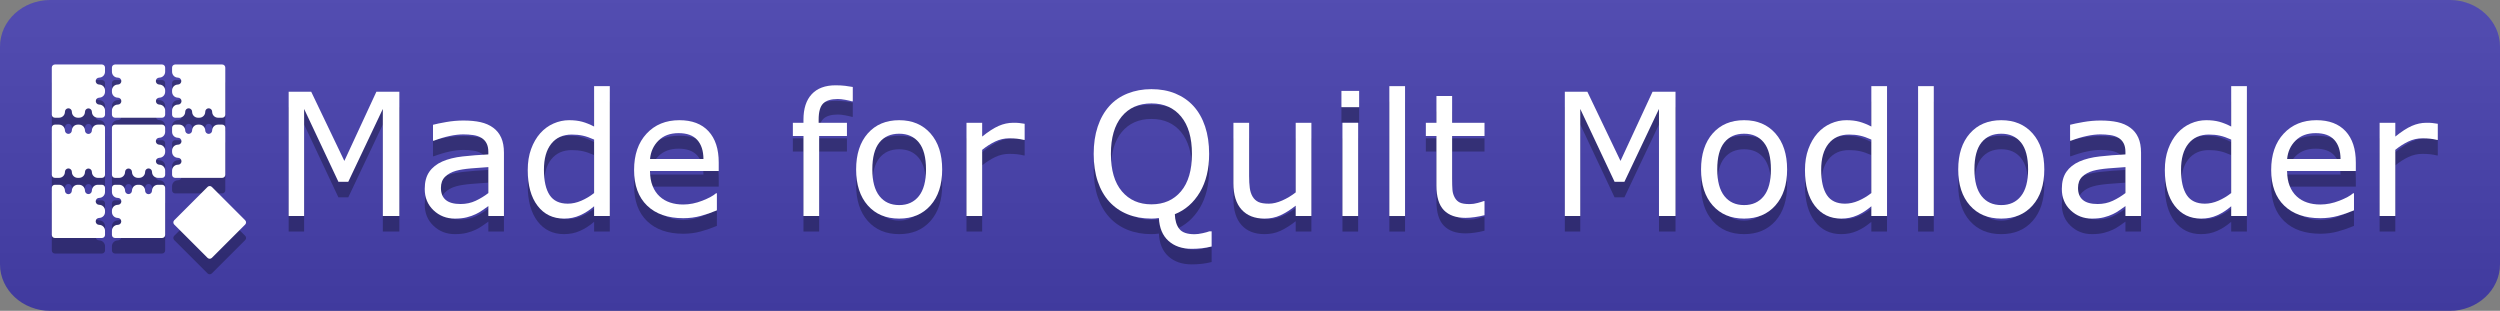 <?xml version="1.0" encoding="UTF-8" standalone="no"?>
<!DOCTYPE svg PUBLIC "-//W3C//DTD SVG 1.1//EN" "http://www.w3.org/Graphics/SVG/1.1/DTD/svg11.dtd">
<!-- Created with Vectornator (http://vectornator.io/) -->
<svg height="100%" stroke-miterlimit="10" style="fill-rule:nonzero;clip-rule:evenodd;stroke-linecap:round;stroke-linejoin:round;" version="1.1" viewBox="0 0 160.861 20" width="100%" xml:space="preserve" xmlns="http://www.w3.org/2000/svg" xmlns:xlink="http://www.w3.org/1999/xlink">
<rect x="0" y="0" width="160.861" height="20" fill="#808080" stroke="none"/>
<defs>
<linearGradient gradientTransform="matrix(1.08 0 0 1 0 0)" gradientUnits="userSpaceOnUse" id="LinearGradient" x1="0" x2="0" y1="0" y2="20">
<stop offset="0" stop-color="#bbbbbb" stop-opacity="0.1"/>
<stop offset="1" stop-color="#000000" stop-opacity="0.1"/>
</linearGradient>
</defs>
<g id="Untitled">
<g opacity="1">
<clipPath clip-rule="nonzero" id="ClipPath">
<path d="M3.239 0L157.622 0C159.41 0 160.861 1.343 160.861 3L160.861 17C160.861 18.657 159.41 20 157.622 20L3.239 20C1.45 20 0 18.657 0 17L0 3C0 1.343 1.45 4.44089e-16 3.239 0Z"/>
</clipPath>
<g clip-path="url(#ClipPath)">
<path d="M0 0L0 0L0 0L0 20L0 20L0 20L0 20L0 0L0 0Z" fill="#4741b0" fill-rule="nonzero" opacity="1" stroke="none"/>
<path d="M0 0L160.861 0L160.861 0L160.861 20L160.861 20L0 20L0 20L0 0L0 0Z" fill="#4741b0" fill-rule="nonzero" opacity="1" stroke="none"/>
<path d="M0 0L160.861 0L160.861 0L160.861 20L160.861 20L0 20L0 20L0 0L0 0Z" fill="url(#LinearGradient)" fill-rule="nonzero" opacity="1" stroke="none"/>
</g>
</g>
<g opacity="1">
<g fill="#010101" fill-opacity="0.3" opacity="1" stroke="none">
<path d="M25.696 14.9L24.633 14.9L24.633 8.009L22.409 12.698L21.775 12.698L19.568 8.009L19.568 14.9L18.574 14.9L18.574 6.902L20.024 6.902L22.157 11.355L24.219 6.902L25.696 6.902L25.696 14.9Z"/>
<path d="M32.426 14.9L31.422 14.9L31.422 14.261C31.332 14.322 31.212 14.407 31.059 14.516C30.907 14.625 30.759 14.712 30.616 14.777C30.448 14.859 30.255 14.928 30.036 14.983C29.818 15.039 29.562 15.066 29.268 15.066C28.727 15.066 28.269 14.887 27.893 14.529C27.517 14.171 27.329 13.715 27.329 13.16C27.329 12.705 27.427 12.337 27.622 12.056C27.817 11.775 28.095 11.554 28.457 11.393C28.822 11.232 29.261 11.122 29.773 11.065C30.285 11.008 30.835 10.965 31.422 10.936L31.422 10.78C31.422 10.551 31.382 10.361 31.301 10.211C31.221 10.061 31.105 9.942 30.955 9.857C30.811 9.774 30.64 9.719 30.439 9.69C30.238 9.661 30.029 9.647 29.811 9.647C29.546 9.647 29.25 9.682 28.924 9.752C28.599 9.822 28.262 9.923 27.915 10.055L27.861 10.055L27.861 9.029C28.058 8.976 28.342 8.917 28.715 8.852C29.087 8.788 29.454 8.755 29.816 8.755C30.238 8.755 30.606 8.79 30.92 8.86C31.233 8.93 31.504 9.049 31.733 9.217C31.959 9.382 32.131 9.595 32.249 9.857C32.367 10.118 32.426 10.442 32.426 10.829L32.426 14.9ZM31.422 13.423L31.422 11.752C31.114 11.77 30.751 11.797 30.334 11.833C29.917 11.869 29.587 11.921 29.343 11.989C29.053 12.071 28.819 12.199 28.64 12.373C28.461 12.547 28.371 12.786 28.371 13.09C28.371 13.434 28.475 13.692 28.683 13.866C28.89 14.04 29.207 14.127 29.633 14.127C29.988 14.127 30.312 14.058 30.605 13.92C30.899 13.782 31.171 13.616 31.422 13.423Z"/>
<path d="M39.237 14.9L38.227 14.9L38.227 14.272C37.937 14.522 37.634 14.717 37.319 14.857C37.004 14.997 36.662 15.066 36.294 15.066C35.577 15.066 35.009 14.791 34.588 14.239C34.167 13.688 33.957 12.923 33.957 11.946C33.957 11.437 34.029 10.985 34.175 10.587C34.32 10.19 34.516 9.851 34.763 9.572C35.006 9.3 35.29 9.092 35.614 8.949C35.938 8.806 36.274 8.734 36.621 8.734C36.936 8.734 37.215 8.767 37.459 8.833C37.703 8.9 37.959 9.003 38.227 9.142L38.227 6.543L39.237 6.543L39.237 14.9ZM38.227 13.423L38.227 9.98C37.955 9.858 37.711 9.774 37.497 9.728C37.282 9.681 37.047 9.658 36.793 9.658C36.227 9.658 35.787 9.855 35.472 10.249C35.157 10.643 34.999 11.201 34.999 11.924C34.999 12.637 35.121 13.179 35.364 13.549C35.608 13.92 35.998 14.105 36.535 14.105C36.822 14.105 37.112 14.041 37.405 13.914C37.699 13.787 37.973 13.623 38.227 13.423Z"/>
<path d="M46.246 12.005L41.826 12.005C41.826 12.374 41.881 12.695 41.992 12.969C42.103 13.243 42.255 13.468 42.449 13.643C42.635 13.815 42.856 13.944 43.112 14.03C43.368 14.116 43.65 14.159 43.958 14.159C44.366 14.159 44.777 14.077 45.191 13.914C45.604 13.752 45.899 13.591 46.074 13.434L46.128 13.434L46.128 14.535C45.788 14.678 45.44 14.798 45.086 14.895C44.731 14.991 44.359 15.04 43.969 15.04C42.973 15.04 42.196 14.77 41.638 14.231C41.079 13.692 40.8 12.927 40.8 11.935C40.8 10.954 41.068 10.175 41.603 9.599C42.138 9.022 42.843 8.734 43.716 8.734C44.526 8.734 45.15 8.97 45.588 9.443C46.027 9.916 46.246 10.587 46.246 11.457L46.246 12.005ZM45.263 11.232C45.26 10.702 45.126 10.292 44.863 10.002C44.6 9.712 44.2 9.566 43.663 9.566C43.122 9.566 42.691 9.726 42.371 10.044C42.05 10.363 41.869 10.759 41.826 11.232L45.263 11.232Z"/>
<path d="M54.872 7.52L54.818 7.52C54.707 7.488 54.562 7.455 54.383 7.421C54.204 7.387 54.047 7.37 53.911 7.37C53.477 7.37 53.163 7.466 52.968 7.657C52.773 7.849 52.675 8.195 52.675 8.696L52.675 8.9L54.496 8.9L54.496 9.749L52.708 9.749L52.708 14.9L51.698 14.9L51.698 9.749L51.016 9.749L51.016 8.9L51.698 8.9L51.698 8.702C51.698 7.989 51.875 7.442 52.23 7.061C52.584 6.68 53.096 6.489 53.766 6.489C53.991 6.489 54.194 6.5 54.375 6.521C54.556 6.543 54.722 6.568 54.872 6.596L54.872 7.52Z"/>
<path d="M60.624 11.903C60.624 12.88 60.374 13.652 59.873 14.218C59.371 14.784 58.7 15.066 57.858 15.066C57.01 15.066 56.336 14.784 55.836 14.218C55.337 13.652 55.087 12.88 55.087 11.903C55.087 10.925 55.337 10.153 55.836 9.585C56.336 9.018 57.01 8.734 57.858 8.734C58.7 8.734 59.371 9.018 59.873 9.585C60.374 10.153 60.624 10.925 60.624 11.903ZM59.583 11.903C59.583 11.126 59.43 10.549 59.126 10.171C58.822 9.793 58.399 9.604 57.858 9.604C57.31 9.604 56.885 9.793 56.583 10.171C56.28 10.549 56.129 11.126 56.129 11.903C56.129 12.655 56.281 13.225 56.585 13.614C56.89 14.002 57.314 14.196 57.858 14.196C58.395 14.196 58.817 14.004 59.123 13.619C59.429 13.234 59.583 12.662 59.583 11.903Z"/>
<path d="M65.931 10.002L65.877 10.002C65.727 9.966 65.581 9.94 65.44 9.924C65.298 9.908 65.131 9.9 64.938 9.9C64.626 9.9 64.325 9.968 64.035 10.106C63.745 10.244 63.466 10.422 63.197 10.641L63.197 14.9L62.188 14.9L62.188 8.9L63.197 8.9L63.197 9.787C63.598 9.464 63.952 9.236 64.258 9.102C64.564 8.968 64.877 8.9 65.195 8.9C65.371 8.9 65.498 8.905 65.577 8.914C65.655 8.923 65.774 8.94 65.931 8.965L65.931 10.002Z"/>
<path d="M77.962 16.86C77.748 16.914 77.535 16.953 77.326 16.976C77.117 16.999 76.903 17.011 76.684 17.011C76.061 17.011 75.561 16.84 75.183 16.498C74.805 16.156 74.6 15.666 74.568 15.029C74.482 15.043 74.399 15.053 74.318 15.058C74.237 15.064 74.16 15.066 74.085 15.066C73.522 15.066 73.011 14.973 72.551 14.787C72.091 14.601 71.7 14.331 71.377 13.976C71.055 13.622 70.807 13.187 70.633 12.671C70.46 12.155 70.373 11.566 70.373 10.904C70.373 10.252 70.459 9.668 70.631 9.15C70.803 8.633 71.053 8.19 71.383 7.821C71.698 7.47 72.089 7.201 72.556 7.015C73.024 6.829 73.533 6.736 74.085 6.736C74.657 6.736 75.172 6.83 75.629 7.018C76.085 7.206 76.473 7.474 76.791 7.821C77.117 8.179 77.367 8.618 77.541 9.137C77.714 9.656 77.801 10.245 77.801 10.904C77.801 11.881 77.602 12.705 77.202 13.375C76.803 14.044 76.267 14.513 75.594 14.782C75.608 15.19 75.705 15.507 75.884 15.732C76.063 15.958 76.389 16.071 76.861 16.071C77.008 16.071 77.183 16.049 77.385 16.004C77.587 15.959 77.731 15.919 77.817 15.883L77.962 15.883L77.962 16.86ZM76.695 10.904C76.695 9.865 76.462 9.064 75.997 8.5C75.531 7.936 74.895 7.654 74.09 7.654C73.277 7.654 72.639 7.936 72.175 8.5C71.711 9.064 71.48 9.865 71.48 10.904C71.48 11.953 71.716 12.756 72.189 13.313C72.661 13.87 73.295 14.148 74.09 14.148C74.885 14.148 75.518 13.87 75.989 13.313C76.459 12.756 76.695 11.953 76.695 10.904Z"/>
<path d="M84.381 14.9L83.371 14.9L83.371 14.234C83.031 14.502 82.705 14.708 82.394 14.852C82.082 14.995 81.738 15.066 81.362 15.066C80.732 15.066 80.242 14.874 79.891 14.489C79.54 14.104 79.364 13.539 79.364 12.794L79.364 8.9L80.374 8.9L80.374 12.316C80.374 12.621 80.388 12.881 80.417 13.098C80.446 13.315 80.507 13.5 80.6 13.654C80.696 13.812 80.822 13.926 80.976 13.998C81.13 14.069 81.353 14.105 81.647 14.105C81.908 14.105 82.194 14.037 82.504 13.901C82.813 13.765 83.103 13.591 83.371 13.38L83.371 8.9L84.381 8.9L84.381 14.9Z"/>
<path d="M87.453 7.896L86.314 7.896L86.314 6.849L87.453 6.849L87.453 7.896ZM87.389 14.9L86.379 14.9L86.379 8.9L87.389 8.9L87.389 14.9Z"/>
<path d="M90.407 14.9L89.397 14.9L89.397 6.543L90.407 6.543L90.407 14.9Z"/>
<path d="M95.52 14.846C95.331 14.896 95.124 14.938 94.9 14.97C94.676 15.002 94.477 15.018 94.301 15.018C93.689 15.018 93.224 14.854 92.905 14.524C92.586 14.195 92.427 13.666 92.427 12.94L92.427 9.749L91.745 9.749L91.745 8.9L92.427 8.9L92.427 7.176L93.436 7.176L93.436 8.9L95.52 8.9L95.52 9.749L93.436 9.749L93.436 12.483C93.436 12.798 93.444 13.044 93.458 13.222C93.472 13.399 93.522 13.564 93.608 13.718C93.687 13.862 93.796 13.966 93.933 14.033C94.071 14.099 94.282 14.132 94.564 14.132C94.729 14.132 94.901 14.108 95.08 14.059C95.259 14.011 95.388 13.971 95.467 13.939L95.52 13.939L95.52 14.846Z"/>
<path d="M107.81 14.9L106.746 14.9L106.746 8.009L104.522 12.698L103.889 12.698L101.681 8.009L101.681 14.9L100.688 14.9L100.688 6.902L102.138 6.902L104.27 11.355L106.333 6.902L107.81 6.902L107.81 14.9Z"/>
<path d="M114.991 11.903C114.991 12.88 114.74 13.652 114.239 14.218C113.737 14.784 113.066 15.066 112.225 15.066C111.376 15.066 110.702 14.784 110.202 14.218C109.703 13.652 109.453 12.88 109.453 11.903C109.453 10.925 109.703 10.153 110.202 9.585C110.702 9.018 111.376 8.734 112.225 8.734C113.066 8.734 113.737 9.018 114.239 9.585C114.74 10.153 114.991 10.925 114.991 11.903ZM113.949 11.903C113.949 11.126 113.797 10.549 113.492 10.171C113.188 9.793 112.765 9.604 112.225 9.604C111.677 9.604 111.252 9.793 110.949 10.171C110.646 10.549 110.495 11.126 110.495 11.903C110.495 12.655 110.647 13.225 110.952 13.614C111.256 14.002 111.68 14.196 112.225 14.196C112.762 14.196 113.183 14.004 113.49 13.619C113.796 13.234 113.949 12.662 113.949 11.903Z"/>
<path d="M121.42 14.9L120.41 14.9L120.41 14.272C120.12 14.522 119.818 14.717 119.502 14.857C119.187 14.997 118.845 15.066 118.477 15.066C117.76 15.066 117.192 14.791 116.771 14.239C116.351 13.688 116.14 12.923 116.14 11.946C116.14 11.437 116.213 10.985 116.358 10.587C116.503 10.19 116.699 9.851 116.946 9.572C117.189 9.3 117.473 9.092 117.797 8.949C118.121 8.806 118.457 8.734 118.804 8.734C119.119 8.734 119.399 8.767 119.642 8.833C119.886 8.9 120.142 9.003 120.41 9.142L120.41 6.543L121.42 6.543L121.42 14.9ZM120.41 13.423L120.41 9.98C120.138 9.858 119.895 9.774 119.68 9.728C119.465 9.681 119.23 9.658 118.976 9.658C118.41 9.658 117.97 9.855 117.655 10.249C117.34 10.643 117.182 11.201 117.182 11.924C117.182 12.637 117.304 13.179 117.547 13.549C117.791 13.92 118.181 14.105 118.718 14.105C119.005 14.105 119.295 14.041 119.588 13.914C119.882 13.787 120.156 13.623 120.41 13.423Z"/>
<path d="M124.428 14.9L123.418 14.9L123.418 6.543L124.428 6.543L124.428 14.9Z"/>
<path d="M131.539 11.903C131.539 12.88 131.288 13.652 130.787 14.218C130.286 14.784 129.614 15.066 128.773 15.066C127.924 15.066 127.25 14.784 126.751 14.218C126.251 13.652 126.001 12.88 126.001 11.903C126.001 10.925 126.251 10.153 126.751 9.585C127.25 9.018 127.924 8.734 128.773 8.734C129.614 8.734 130.286 9.018 130.787 9.585C131.288 10.153 131.539 10.925 131.539 11.903ZM130.497 11.903C130.497 11.126 130.345 10.549 130.041 10.171C129.736 9.793 129.314 9.604 128.773 9.604C128.225 9.604 127.8 9.793 127.497 10.171C127.195 10.549 127.043 11.126 127.043 11.903C127.043 12.655 127.196 13.225 127.5 13.614C127.804 14.002 128.229 14.196 128.773 14.196C129.31 14.196 129.732 14.004 130.038 13.619C130.344 13.234 130.497 12.662 130.497 11.903Z"/>
<path d="M137.764 14.9L136.76 14.9L136.76 14.261C136.67 14.322 136.549 14.407 136.397 14.516C136.245 14.625 136.097 14.712 135.954 14.777C135.786 14.859 135.592 14.928 135.374 14.983C135.156 15.039 134.9 15.066 134.606 15.066C134.065 15.066 133.607 14.887 133.231 14.529C132.855 14.171 132.667 13.715 132.667 13.16C132.667 12.705 132.765 12.337 132.96 12.056C133.155 11.775 133.433 11.554 133.795 11.393C134.16 11.232 134.599 11.122 135.111 11.065C135.623 11.008 136.173 10.965 136.76 10.936L136.76 10.78C136.76 10.551 136.719 10.361 136.639 10.211C136.558 10.061 136.443 9.942 136.292 9.857C136.149 9.774 135.977 9.719 135.777 9.69C135.576 9.661 135.367 9.647 135.148 9.647C134.883 9.647 134.588 9.682 134.262 9.752C133.936 9.822 133.6 9.923 133.252 10.055L133.199 10.055L133.199 9.029C133.396 8.976 133.68 8.917 134.053 8.852C134.425 8.788 134.792 8.755 135.154 8.755C135.576 8.755 135.944 8.79 136.258 8.86C136.571 8.93 136.842 9.049 137.071 9.217C137.297 9.382 137.469 9.595 137.587 9.857C137.705 10.118 137.764 10.442 137.764 10.829L137.764 14.9ZM136.76 13.423L136.76 11.752C136.452 11.77 136.089 11.797 135.672 11.833C135.255 11.869 134.925 11.921 134.681 11.989C134.391 12.071 134.157 12.199 133.978 12.373C133.799 12.547 133.709 12.786 133.709 13.09C133.709 13.434 133.813 13.692 134.021 13.866C134.228 14.04 134.545 14.127 134.971 14.127C135.326 14.127 135.65 14.058 135.943 13.92C136.237 13.782 136.509 13.616 136.76 13.423Z"/>
<path d="M144.575 14.9L143.565 14.9L143.565 14.272C143.275 14.522 142.972 14.717 142.657 14.857C142.342 14.997 142 15.066 141.631 15.066C140.915 15.066 140.347 14.791 139.926 14.239C139.505 13.688 139.295 12.923 139.295 11.946C139.295 11.437 139.367 10.985 139.512 10.587C139.657 10.19 139.854 9.851 140.101 9.572C140.344 9.3 140.628 9.092 140.952 8.949C141.276 8.806 141.612 8.734 141.959 8.734C142.274 8.734 142.553 8.767 142.797 8.833C143.04 8.9 143.296 9.003 143.565 9.142L143.565 6.543L144.575 6.543L144.575 14.9ZM143.565 13.423L143.565 9.98C143.293 9.858 143.049 9.774 142.834 9.728C142.62 9.681 142.385 9.658 142.131 9.658C141.565 9.658 141.125 9.855 140.81 10.249C140.494 10.643 140.337 11.201 140.337 11.924C140.337 12.637 140.459 13.179 140.702 13.549C140.946 13.92 141.336 14.105 141.873 14.105C142.16 14.105 142.45 14.041 142.743 13.914C143.037 13.787 143.311 13.623 143.565 13.423Z"/>
<path d="M151.584 12.005L147.164 12.005C147.164 12.374 147.219 12.695 147.33 12.969C147.441 13.243 147.593 13.468 147.787 13.643C147.973 13.815 148.194 13.944 148.45 14.03C148.706 14.116 148.988 14.159 149.296 14.159C149.704 14.159 150.115 14.077 150.529 13.914C150.942 13.752 151.237 13.591 151.412 13.434L151.466 13.434L151.466 14.535C151.126 14.678 150.778 14.798 150.424 14.895C150.069 14.991 149.697 15.04 149.307 15.04C148.311 15.04 147.534 14.77 146.976 14.231C146.417 13.692 146.138 12.927 146.138 11.935C146.138 10.954 146.405 10.175 146.941 9.599C147.476 9.022 148.181 8.734 149.054 8.734C149.863 8.734 150.487 8.97 150.926 9.443C151.365 9.916 151.584 10.587 151.584 11.457L151.584 12.005ZM150.601 11.232C150.597 10.702 150.464 10.292 150.201 10.002C149.938 9.712 149.538 9.566 149 9.566C148.46 9.566 148.029 9.726 147.709 10.044C147.388 10.363 147.207 10.759 147.164 11.232L150.601 11.232Z"/>
<path d="M156.858 10.002L156.805 10.002C156.654 9.966 156.508 9.94 156.367 9.924C156.226 9.908 156.058 9.9 155.865 9.9C155.553 9.9 155.252 9.968 154.962 10.106C154.672 10.244 154.393 10.422 154.125 10.641L154.125 14.9L153.115 14.9L153.115 8.9L154.125 8.9L154.125 9.787C154.526 9.464 154.879 9.236 155.185 9.102C155.491 8.968 155.804 8.9 156.123 8.9C156.298 8.9 156.425 8.905 156.504 8.914C156.583 8.923 156.701 8.94 156.858 8.965L156.858 10.002Z"/>
</g>
<g fill="#ffffff" opacity="1" stroke="none">
<path d="M25.696 13.9L24.633 13.9L24.633 7.009L22.409 11.698L21.775 11.698L19.568 7.009L19.568 13.9L18.574 13.9L18.574 5.902L20.024 5.902L22.157 10.355L24.219 5.902L25.696 5.902L25.696 13.9Z"/>
<path d="M32.426 13.9L31.422 13.9L31.422 13.261C31.332 13.322 31.212 13.407 31.059 13.516C30.907 13.625 30.759 13.712 30.616 13.777C30.448 13.859 30.255 13.928 30.036 13.983C29.818 14.039 29.562 14.066 29.268 14.066C28.727 14.066 28.269 13.887 27.893 13.529C27.517 13.171 27.329 12.715 27.329 12.16C27.329 11.705 27.427 11.337 27.622 11.056C27.817 10.775 28.095 10.554 28.457 10.393C28.822 10.232 29.261 10.122 29.773 10.065C30.285 10.008 30.835 9.965 31.422 9.936L31.422 9.78C31.422 9.551 31.382 9.361 31.301 9.211C31.221 9.061 31.105 8.942 30.955 8.857C30.811 8.774 30.64 8.719 30.439 8.69C30.238 8.661 30.029 8.647 29.811 8.647C29.546 8.647 29.25 8.682 28.924 8.752C28.599 8.822 28.262 8.923 27.915 9.055L27.861 9.055L27.861 8.029C28.058 7.976 28.342 7.917 28.715 7.852C29.087 7.788 29.454 7.755 29.816 7.755C30.238 7.755 30.606 7.79 30.92 7.86C31.233 7.93 31.504 8.049 31.733 8.217C31.959 8.382 32.131 8.595 32.249 8.857C32.367 9.118 32.426 9.442 32.426 9.829L32.426 13.9ZM31.422 12.423L31.422 10.752C31.114 10.77 30.751 10.797 30.334 10.833C29.917 10.869 29.587 10.921 29.343 10.989C29.053 11.071 28.819 11.199 28.64 11.373C28.461 11.547 28.371 11.786 28.371 12.09C28.371 12.434 28.475 12.692 28.683 12.866C28.89 13.04 29.207 13.127 29.633 13.127C29.988 13.127 30.312 13.058 30.605 12.92C30.899 12.782 31.171 12.616 31.422 12.423Z"/>
<path d="M39.237 13.9L38.227 13.9L38.227 13.272C37.937 13.522 37.634 13.717 37.319 13.857C37.004 13.997 36.662 14.066 36.294 14.066C35.577 14.066 35.009 13.791 34.588 13.239C34.167 12.688 33.957 11.923 33.957 10.946C33.957 10.437 34.029 9.984 34.175 9.587C34.32 9.19 34.516 8.851 34.763 8.572C35.006 8.3 35.29 8.092 35.614 7.949C35.938 7.806 36.274 7.734 36.621 7.734C36.936 7.734 37.215 7.767 37.459 7.833C37.703 7.9 37.959 8.003 38.227 8.142L38.227 5.543L39.237 5.543L39.237 13.9ZM38.227 12.423L38.227 8.98C37.955 8.858 37.711 8.774 37.497 8.728C37.282 8.681 37.047 8.658 36.793 8.658C36.227 8.658 35.787 8.855 35.472 9.249C35.157 9.643 34.999 10.201 34.999 10.924C34.999 11.637 35.121 12.179 35.364 12.549C35.608 12.92 35.998 13.105 36.535 13.105C36.822 13.105 37.112 13.041 37.405 12.914C37.699 12.787 37.973 12.623 38.227 12.423Z"/>
<path d="M46.246 11.005L41.826 11.005C41.826 11.374 41.881 11.695 41.992 11.969C42.103 12.243 42.255 12.468 42.449 12.643C42.635 12.815 42.856 12.944 43.112 13.03C43.368 13.116 43.65 13.159 43.958 13.159C44.366 13.159 44.777 13.077 45.191 12.914C45.604 12.752 45.899 12.591 46.074 12.434L46.128 12.434L46.128 13.535C45.788 13.678 45.44 13.798 45.086 13.895C44.731 13.991 44.359 14.04 43.969 14.04C42.973 14.04 42.196 13.77 41.638 13.231C41.079 12.692 40.8 11.927 40.8 10.935C40.8 9.954 41.068 9.175 41.603 8.599C42.138 8.022 42.843 7.734 43.716 7.734C44.526 7.734 45.15 7.97 45.588 8.443C46.027 8.916 46.246 9.587 46.246 10.457L46.246 11.005ZM45.263 10.232C45.26 9.702 45.126 9.292 44.863 9.002C44.6 8.712 44.2 8.566 43.663 8.566C43.122 8.566 42.691 8.726 42.371 9.045C42.05 9.363 41.869 9.759 41.826 10.232L45.263 10.232Z"/>
<path d="M54.872 6.52L54.818 6.52C54.707 6.488 54.562 6.455 54.383 6.421C54.204 6.387 54.047 6.37 53.911 6.37C53.477 6.37 53.163 6.466 52.968 6.657C52.773 6.849 52.675 7.195 52.675 7.696L52.675 7.9L54.496 7.9L54.496 8.749L52.708 8.749L52.708 13.9L51.698 13.9L51.698 8.749L51.016 8.749L51.016 7.9L51.698 7.9L51.698 7.702C51.698 6.989 51.875 6.442 52.23 6.061C52.584 5.68 53.096 5.489 53.766 5.489C53.991 5.489 54.194 5.5 54.375 5.521C54.556 5.543 54.722 5.568 54.872 5.596L54.872 6.52Z"/>
<path d="M60.624 10.903C60.624 11.88 60.374 12.652 59.873 13.218C59.371 13.784 58.7 14.066 57.858 14.066C57.01 14.066 56.336 13.784 55.836 13.218C55.337 12.652 55.087 11.88 55.087 10.903C55.087 9.925 55.337 9.153 55.836 8.585C56.336 8.018 57.01 7.734 57.858 7.734C58.7 7.734 59.371 8.018 59.873 8.585C60.374 9.153 60.624 9.925 60.624 10.903ZM59.583 10.903C59.583 10.126 59.43 9.549 59.126 9.171C58.822 8.793 58.399 8.604 57.858 8.604C57.31 8.604 56.885 8.793 56.583 9.171C56.28 9.549 56.129 10.126 56.129 10.903C56.129 11.655 56.281 12.225 56.585 12.614C56.89 13.002 57.314 13.196 57.858 13.196C58.395 13.196 58.817 13.004 59.123 12.619C59.429 12.234 59.583 11.662 59.583 10.903Z"/>
<path d="M65.931 9.002L65.877 9.002C65.727 8.966 65.581 8.94 65.44 8.924C65.298 8.908 65.131 8.9 64.938 8.9C64.626 8.9 64.325 8.968 64.035 9.106C63.745 9.244 63.466 9.422 63.197 9.641L63.197 13.9L62.188 13.9L62.188 7.9L63.197 7.9L63.197 8.787C63.598 8.464 63.952 8.236 64.258 8.102C64.564 7.968 64.877 7.9 65.195 7.9C65.371 7.9 65.498 7.905 65.577 7.914C65.655 7.923 65.774 7.94 65.931 7.965L65.931 9.002Z"/>
<path d="M77.962 15.86C77.748 15.914 77.535 15.953 77.326 15.976C77.117 15.999 76.903 16.011 76.684 16.011C76.061 16.011 75.561 15.84 75.183 15.498C74.805 15.156 74.6 14.666 74.568 14.029C74.482 14.043 74.399 14.053 74.318 14.058C74.237 14.064 74.16 14.066 74.085 14.066C73.522 14.066 73.011 13.973 72.551 13.787C72.091 13.601 71.7 13.331 71.377 12.976C71.055 12.622 70.807 12.187 70.633 11.671C70.46 11.155 70.373 10.566 70.373 9.904C70.373 9.252 70.459 8.668 70.631 8.15C70.803 7.633 71.053 7.19 71.383 6.821C71.698 6.47 72.089 6.201 72.556 6.015C73.024 5.829 73.533 5.736 74.085 5.736C74.657 5.736 75.172 5.83 75.629 6.018C76.085 6.206 76.473 6.474 76.791 6.821C77.117 7.179 77.367 7.618 77.541 8.137C77.714 8.656 77.801 9.245 77.801 9.904C77.801 10.881 77.602 11.705 77.202 12.375C76.803 13.044 76.267 13.513 75.594 13.782C75.608 14.19 75.705 14.507 75.884 14.732C76.063 14.958 76.389 15.071 76.861 15.071C77.008 15.071 77.183 15.049 77.385 15.004C77.587 14.959 77.731 14.919 77.817 14.883L77.962 14.883L77.962 15.86ZM76.695 9.904C76.695 8.865 76.462 8.064 75.997 7.5C75.531 6.936 74.895 6.654 74.09 6.654C73.277 6.654 72.639 6.936 72.175 7.5C71.711 8.064 71.48 8.865 71.48 9.904C71.48 10.953 71.716 11.756 72.189 12.313C72.661 12.87 73.295 13.148 74.09 13.148C74.885 13.148 75.518 12.87 75.989 12.313C76.459 11.756 76.695 10.953 76.695 9.904Z"/>
<path d="M84.381 13.9L83.371 13.9L83.371 13.234C83.031 13.502 82.705 13.708 82.394 13.852C82.082 13.995 81.738 14.066 81.362 14.066C80.732 14.066 80.242 13.874 79.891 13.489C79.54 13.104 79.364 12.539 79.364 11.794L79.364 7.9L80.374 7.9L80.374 11.316C80.374 11.621 80.388 11.881 80.417 12.098C80.446 12.315 80.507 12.5 80.6 12.654C80.696 12.812 80.822 12.926 80.976 12.998C81.13 13.069 81.353 13.105 81.647 13.105C81.908 13.105 82.194 13.037 82.504 12.901C82.813 12.765 83.103 12.591 83.371 12.38L83.371 7.9L84.381 7.9L84.381 13.9Z"/>
<path d="M87.453 6.896L86.314 6.896L86.314 5.849L87.453 5.849L87.453 6.896ZM87.389 13.9L86.379 13.9L86.379 7.9L87.389 7.9L87.389 13.9Z"/>
<path d="M90.407 13.9L89.397 13.9L89.397 5.543L90.407 5.543L90.407 13.9Z"/>
<path d="M95.52 13.846C95.331 13.896 95.124 13.938 94.9 13.97C94.676 14.002 94.477 14.018 94.301 14.018C93.689 14.018 93.224 13.854 92.905 13.524C92.586 13.195 92.427 12.666 92.427 11.94L92.427 8.749L91.745 8.749L91.745 7.9L92.427 7.9L92.427 6.176L93.436 6.176L93.436 7.9L95.52 7.9L95.52 8.749L93.436 8.749L93.436 11.483C93.436 11.798 93.444 12.044 93.458 12.222C93.472 12.399 93.522 12.564 93.608 12.718C93.687 12.862 93.796 12.966 93.933 13.033C94.071 13.099 94.282 13.132 94.564 13.132C94.729 13.132 94.901 13.108 95.08 13.059C95.259 13.011 95.388 12.971 95.467 12.939L95.52 12.939L95.52 13.846Z"/>
<path d="M107.81 13.9L106.746 13.9L106.746 7.009L104.522 11.698L103.889 11.698L101.681 7.009L101.681 13.9L100.688 13.9L100.688 5.902L102.138 5.902L104.27 10.355L106.333 5.902L107.81 5.902L107.81 13.9Z"/>
<path d="M114.991 10.903C114.991 11.88 114.74 12.652 114.239 13.218C113.737 13.784 113.066 14.066 112.225 14.066C111.376 14.066 110.702 13.784 110.202 13.218C109.703 12.652 109.453 11.88 109.453 10.903C109.453 9.925 109.703 9.153 110.202 8.585C110.702 8.018 111.376 7.734 112.225 7.734C113.066 7.734 113.737 8.018 114.239 8.585C114.74 9.153 114.991 9.925 114.991 10.903ZM113.949 10.903C113.949 10.126 113.797 9.549 113.492 9.171C113.188 8.793 112.765 8.604 112.225 8.604C111.677 8.604 111.252 8.793 110.949 9.171C110.646 9.549 110.495 10.126 110.495 10.903C110.495 11.655 110.647 12.225 110.952 12.614C111.256 13.002 111.68 13.196 112.225 13.196C112.762 13.196 113.183 13.004 113.49 12.619C113.796 12.234 113.949 11.662 113.949 10.903Z"/>
<path d="M121.42 13.9L120.41 13.9L120.41 13.272C120.12 13.522 119.818 13.717 119.502 13.857C119.187 13.997 118.845 14.066 118.477 14.066C117.76 14.066 117.192 13.791 116.771 13.239C116.351 12.688 116.14 11.923 116.14 10.946C116.14 10.437 116.213 9.984 116.358 9.587C116.503 9.19 116.699 8.851 116.946 8.572C117.189 8.3 117.473 8.092 117.797 7.949C118.121 7.806 118.457 7.734 118.804 7.734C119.119 7.734 119.399 7.767 119.642 7.833C119.886 7.9 120.142 8.003 120.41 8.142L120.41 5.543L121.42 5.543L121.42 13.9ZM120.41 12.423L120.41 8.98C120.138 8.858 119.895 8.774 119.68 8.728C119.465 8.681 119.23 8.658 118.976 8.658C118.41 8.658 117.97 8.855 117.655 9.249C117.34 9.643 117.182 10.201 117.182 10.924C117.182 11.637 117.304 12.179 117.547 12.549C117.791 12.92 118.181 13.105 118.718 13.105C119.005 13.105 119.295 13.041 119.588 12.914C119.882 12.787 120.156 12.623 120.41 12.423Z"/>
<path d="M124.428 13.9L123.418 13.9L123.418 5.543L124.428 5.543L124.428 13.9Z"/>
<path d="M131.539 10.903C131.539 11.88 131.288 12.652 130.787 13.218C130.286 13.784 129.614 14.066 128.773 14.066C127.924 14.066 127.25 13.784 126.751 13.218C126.251 12.652 126.001 11.88 126.001 10.903C126.001 9.925 126.251 9.153 126.751 8.585C127.25 8.018 127.924 7.734 128.773 7.734C129.614 7.734 130.286 8.018 130.787 8.585C131.288 9.153 131.539 9.925 131.539 10.903ZM130.497 10.903C130.497 10.126 130.345 9.549 130.041 9.171C129.736 8.793 129.314 8.604 128.773 8.604C128.225 8.604 127.8 8.793 127.497 9.171C127.195 9.549 127.043 10.126 127.043 10.903C127.043 11.655 127.196 12.225 127.5 12.614C127.804 13.002 128.229 13.196 128.773 13.196C129.31 13.196 129.732 13.004 130.038 12.619C130.344 12.234 130.497 11.662 130.497 10.903Z"/>
<path d="M137.764 13.9L136.76 13.9L136.76 13.261C136.67 13.322 136.549 13.407 136.397 13.516C136.245 13.625 136.097 13.712 135.954 13.777C135.786 13.859 135.592 13.928 135.374 13.983C135.156 14.039 134.9 14.066 134.606 14.066C134.065 14.066 133.607 13.887 133.231 13.529C132.855 13.171 132.667 12.715 132.667 12.16C132.667 11.705 132.765 11.337 132.96 11.056C133.155 10.775 133.433 10.554 133.795 10.393C134.16 10.232 134.599 10.122 135.111 10.065C135.623 10.008 136.173 9.965 136.76 9.936L136.76 9.78C136.76 9.551 136.719 9.361 136.639 9.211C136.558 9.061 136.443 8.942 136.292 8.857C136.149 8.774 135.977 8.719 135.777 8.69C135.576 8.661 135.367 8.647 135.148 8.647C134.883 8.647 134.588 8.682 134.262 8.752C133.936 8.822 133.6 8.923 133.252 9.055L133.199 9.055L133.199 8.029C133.396 7.976 133.68 7.917 134.053 7.852C134.425 7.788 134.792 7.755 135.154 7.755C135.576 7.755 135.944 7.79 136.258 7.86C136.571 7.93 136.842 8.049 137.071 8.217C137.297 8.382 137.469 8.595 137.587 8.857C137.705 9.118 137.764 9.442 137.764 9.829L137.764 13.9ZM136.76 12.423L136.76 10.752C136.452 10.77 136.089 10.797 135.672 10.833C135.255 10.869 134.925 10.921 134.681 10.989C134.391 11.071 134.157 11.199 133.978 11.373C133.799 11.547 133.709 11.786 133.709 12.09C133.709 12.434 133.813 12.692 134.021 12.866C134.228 13.04 134.545 13.127 134.971 13.127C135.326 13.127 135.65 13.058 135.943 12.92C136.237 12.782 136.509 12.616 136.76 12.423Z"/>
<path d="M144.575 13.9L143.565 13.9L143.565 13.272C143.275 13.522 142.972 13.717 142.657 13.857C142.342 13.997 142 14.066 141.631 14.066C140.915 14.066 140.347 13.791 139.926 13.239C139.505 12.688 139.295 11.923 139.295 10.946C139.295 10.437 139.367 9.984 139.512 9.587C139.657 9.19 139.854 8.851 140.101 8.572C140.344 8.3 140.628 8.092 140.952 7.949C141.276 7.806 141.612 7.734 141.959 7.734C142.274 7.734 142.553 7.767 142.797 7.833C143.04 7.9 143.296 8.003 143.565 8.142L143.565 5.543L144.575 5.543L144.575 13.9ZM143.565 12.423L143.565 8.98C143.293 8.858 143.049 8.774 142.834 8.728C142.62 8.681 142.385 8.658 142.131 8.658C141.565 8.658 141.125 8.855 140.81 9.249C140.494 9.643 140.337 10.201 140.337 10.924C140.337 11.637 140.459 12.179 140.702 12.549C140.946 12.92 141.336 13.105 141.873 13.105C142.16 13.105 142.45 13.041 142.743 12.914C143.037 12.787 143.311 12.623 143.565 12.423Z"/>
<path d="M151.584 11.005L147.164 11.005C147.164 11.374 147.219 11.695 147.33 11.969C147.441 12.243 147.593 12.468 147.787 12.643C147.973 12.815 148.194 12.944 148.45 13.03C148.706 13.116 148.988 13.159 149.296 13.159C149.704 13.159 150.115 13.077 150.529 12.914C150.942 12.752 151.237 12.591 151.412 12.434L151.466 12.434L151.466 13.535C151.126 13.678 150.778 13.798 150.424 13.895C150.069 13.991 149.697 14.04 149.307 14.04C148.311 14.04 147.534 13.77 146.976 13.231C146.417 12.692 146.138 11.927 146.138 10.935C146.138 9.954 146.405 9.175 146.941 8.599C147.476 8.022 148.181 7.734 149.054 7.734C149.863 7.734 150.487 7.97 150.926 8.443C151.365 8.916 151.584 9.587 151.584 10.457L151.584 11.005ZM150.601 10.232C150.597 9.702 150.464 9.292 150.201 9.002C149.938 8.712 149.538 8.566 149 8.566C148.46 8.566 148.029 8.726 147.709 9.045C147.388 9.363 147.207 9.759 147.164 10.232L150.601 10.232Z"/>
<path d="M156.858 9.002L156.805 9.002C156.654 8.966 156.508 8.94 156.367 8.924C156.226 8.908 156.058 8.9 155.865 8.9C155.553 8.9 155.252 8.968 154.962 9.106C154.672 9.244 154.393 9.422 154.125 9.641L154.125 13.9L153.115 13.9L153.115 7.9L154.125 7.9L154.125 8.787C154.526 8.464 154.879 8.236 155.185 8.102C155.491 7.968 155.804 7.9 156.123 7.9C156.298 7.9 156.425 7.905 156.504 7.914C156.583 7.923 156.701 7.94 156.858 7.965L156.858 9.002Z"/>
</g>
<g opacity="1">
<path d="M6.157 6.217C6.157 6.339 6.257 6.44 6.379 6.44L6.379 6.44C6.588 6.44 6.758 6.609 6.758 6.818L6.758 6.906C6.758 7.115 6.588 7.285 6.379 7.285L6.379 7.285C6.26 7.288 6.163 7.387 6.163 7.507C6.163 7.627 6.26 7.726 6.379 7.729L6.379 7.729C6.588 7.729 6.758 7.899 6.758 8.108L6.758 8.377C6.758 8.485 6.669 8.574 6.561 8.574L6.292 8.574C6.083 8.574 5.913 8.405 5.913 8.196L5.913 8.196C5.913 8.074 5.813 7.973 5.691 7.973C5.569 7.973 5.468 8.074 5.468 8.196L5.468 8.196C5.468 8.405 5.299 8.574 5.09 8.574L5.002 8.574C4.793 8.574 4.624 8.405 4.624 8.196L4.624 8.196C4.624 8.194 4.624 8.192 4.624 8.19C4.624 8.068 4.523 7.968 4.401 7.968C4.279 7.968 4.179 8.068 4.179 8.19C4.179 8.192 4.179 8.194 4.179 8.196L4.179 8.196C4.179 8.405 4.009 8.574 3.8 8.574L3.53 8.574C3.422 8.574 3.333 8.485 3.333 8.377L3.333 5.347C3.333 5.239 3.422 5.15 3.53 5.15L6.561 5.15C6.669 5.15 6.757 5.239 6.757 5.347L6.757 5.616C6.757 5.825 6.588 5.995 6.379 5.995L6.379 5.995C6.257 5.995 6.157 6.096 6.157 6.217" fill="#010101" fill-opacity="0.3" fill-rule="nonzero" opacity="1" stroke="none"/>
<path d="M10.027 6.217C10.027 6.339 10.127 6.44 10.249 6.44L10.249 6.44C10.458 6.44 10.627 6.609 10.627 6.818L10.627 6.906C10.627 7.115 10.458 7.285 10.249 7.285L10.249 7.285C10.129 7.288 10.032 7.387 10.032 7.507C10.032 7.627 10.129 7.726 10.249 7.729L10.249 7.729C10.458 7.729 10.627 7.899 10.627 8.108L10.627 8.377C10.627 8.485 10.539 8.574 10.431 8.574L7.399 8.574C7.291 8.574 7.202 8.485 7.202 8.377L7.202 8.107C7.202 7.898 7.372 7.729 7.58 7.729L7.58 7.729C7.582 7.729 7.584 7.729 7.586 7.729C7.708 7.729 7.808 7.629 7.808 7.507C7.808 7.385 7.708 7.284 7.586 7.284C7.584 7.284 7.582 7.284 7.58 7.285L7.58 7.285C7.372 7.285 7.202 7.115 7.202 6.907L7.202 6.818C7.202 6.609 7.372 6.44 7.58 6.44L7.58 6.44C7.582 6.44 7.584 6.44 7.586 6.44C7.708 6.44 7.808 6.339 7.808 6.217C7.808 6.095 7.708 5.995 7.586 5.995C7.584 5.995 7.582 5.995 7.58 5.995L7.58 5.995C7.372 5.995 7.202 5.826 7.202 5.617L7.202 5.347C7.202 5.239 7.291 5.15 7.399 5.15L10.43 5.15C10.538 5.15 10.627 5.239 10.627 5.347L10.627 5.616C10.627 5.825 10.457 5.995 10.248 5.995L10.248 5.995C10.126 5.995 10.026 6.096 10.027 6.217" fill="#010101" fill-opacity="0.3" fill-rule="nonzero" opacity="1" stroke="none"/>
<path d="M14.496 5.347L14.496 8.378C14.496 8.486 14.407 8.575 14.299 8.575L14.03 8.575C13.821 8.575 13.651 8.405 13.651 8.196L13.651 8.196C13.651 8.194 13.651 8.192 13.651 8.19C13.651 8.068 13.551 7.968 13.429 7.968C13.307 7.968 13.206 8.068 13.206 8.19C13.206 8.192 13.206 8.194 13.206 8.196L13.206 8.196C13.206 8.405 13.037 8.575 12.828 8.575L12.74 8.575C12.531 8.575 12.362 8.405 12.362 8.196L12.362 8.196C12.362 8.194 12.362 8.192 12.362 8.19C12.362 8.068 12.261 7.968 12.139 7.968C12.017 7.968 11.917 8.068 11.917 8.19C11.917 8.192 11.917 8.194 11.917 8.196L11.917 8.196C11.917 8.405 11.748 8.575 11.538 8.575L11.269 8.575C11.161 8.575 11.072 8.486 11.072 8.378L11.072 8.108C11.072 7.899 11.241 7.729 11.451 7.729L11.451 7.729C11.453 7.73 11.454 7.73 11.456 7.73C11.578 7.73 11.679 7.629 11.679 7.507C11.679 7.385 11.578 7.285 11.456 7.285C11.454 7.285 11.453 7.285 11.451 7.285L11.451 7.285C11.241 7.285 11.072 7.115 11.072 6.906L11.072 6.819C11.072 6.61 11.241 6.44 11.451 6.44L11.451 6.44C11.57 6.437 11.667 6.338 11.667 6.218C11.667 6.098 11.57 5.998 11.451 5.995L11.451 5.995C11.241 5.995 11.072 5.826 11.072 5.616L11.072 5.347C11.072 5.239 11.161 5.15 11.269 5.15L14.299 5.15C14.407 5.15 14.496 5.239 14.496 5.347L14.496 5.347Z" fill="#010101" fill-opacity="0.3" fill-rule="nonzero" opacity="1" stroke="none"/>
<path d="M6.757 9.216L6.757 12.247C6.757 12.355 6.669 12.444 6.561 12.444L6.291 12.444C6.082 12.444 5.912 12.274 5.912 12.065L5.912 12.065C5.912 11.943 5.812 11.843 5.69 11.843C5.568 11.843 5.468 11.943 5.468 12.065L5.468 12.065C5.468 12.274 5.298 12.444 5.089 12.444L5.002 12.444C4.793 12.444 4.623 12.274 4.623 12.065L4.623 12.065C4.623 12.063 4.623 12.062 4.623 12.06C4.623 11.938 4.523 11.837 4.401 11.837C4.279 11.837 4.178 11.938 4.178 12.06C4.178 12.062 4.178 12.063 4.178 12.065L4.178 12.065C4.178 12.274 4.009 12.444 3.8 12.444L3.53 12.444C3.422 12.444 3.333 12.355 3.333 12.247L3.333 9.216C3.333 9.108 3.422 9.019 3.53 9.019L3.799 9.019C4.009 9.019 4.178 9.189 4.178 9.398L4.178 9.398C4.181 9.518 4.281 9.615 4.4 9.615C4.52 9.615 4.62 9.518 4.623 9.398L4.623 9.398C4.623 9.189 4.792 9.019 5.001 9.019L5.089 9.019C5.298 9.019 5.467 9.189 5.467 9.398L5.467 9.398C5.467 9.52 5.568 9.62 5.69 9.62C5.812 9.62 5.912 9.52 5.912 9.398L5.912 9.398C5.912 9.189 6.082 9.019 6.291 9.019L6.561 9.019C6.669 9.019 6.757 9.108 6.757 9.216" fill="#010101" fill-opacity="0.3" fill-rule="nonzero" opacity="1" stroke="none"/>
<path d="M10.027 10.087L10.027 10.087C10.027 10.209 10.127 10.309 10.249 10.309L10.249 10.309C10.458 10.309 10.627 10.479 10.627 10.688L10.627 10.775C10.627 10.984 10.458 11.154 10.249 11.154L10.249 11.154C10.129 11.157 10.032 11.256 10.032 11.376C10.032 11.496 10.129 11.595 10.249 11.598L10.249 11.598C10.458 11.598 10.627 11.768 10.627 11.977L10.627 12.247C10.627 12.355 10.539 12.444 10.431 12.444L10.16 12.444C9.951 12.444 9.781 12.274 9.781 12.065L9.781 12.065C9.781 12.063 9.781 12.061 9.781 12.059C9.781 11.937 9.681 11.837 9.559 11.837C9.437 11.837 9.337 11.937 9.337 12.059C9.337 12.061 9.337 12.063 9.337 12.065L9.337 12.065C9.337 12.274 9.167 12.444 8.958 12.444L8.871 12.444C8.661 12.444 8.492 12.274 8.492 12.065L8.492 12.065C8.492 11.943 8.392 11.842 8.269 11.842C8.148 11.842 8.047 11.943 8.047 12.065L8.047 12.065C8.047 12.274 7.878 12.444 7.668 12.444L7.399 12.444C7.291 12.444 7.202 12.355 7.202 12.247L7.202 9.216C7.202 9.108 7.291 9.019 7.399 9.019L10.43 9.019C10.538 9.019 10.627 9.108 10.627 9.216L10.627 9.486C10.627 9.695 10.457 9.864 10.248 9.864L10.248 9.864C10.126 9.865 10.026 9.965 10.027 10.087" fill="#010101" fill-opacity="0.3" fill-rule="nonzero" opacity="1" stroke="none"/>
<path d="M14.496 9.216L14.496 12.247C14.496 12.355 14.407 12.444 14.299 12.444L11.268 12.444C11.16 12.444 11.072 12.355 11.072 12.247L11.072 11.977C11.072 11.768 11.241 11.598 11.45 11.598L11.45 11.598C11.452 11.598 11.454 11.598 11.456 11.598C11.578 11.598 11.678 11.498 11.678 11.376C11.678 11.254 11.578 11.154 11.456 11.154C11.454 11.154 11.452 11.154 11.45 11.154L11.45 11.154C11.241 11.154 11.072 10.984 11.072 10.775L11.072 10.688C11.072 10.479 11.241 10.309 11.45 10.309L11.45 10.309C11.452 10.309 11.454 10.309 11.456 10.309C11.578 10.309 11.678 10.209 11.678 10.087C11.678 9.965 11.578 9.864 11.456 9.864C11.454 9.864 11.452 9.864 11.45 9.864L11.45 9.864C11.241 9.864 11.072 9.695 11.072 9.486L11.072 9.216C11.072 9.108 11.161 9.019 11.268 9.019L11.538 9.019C11.747 9.019 11.917 9.189 11.917 9.398L11.917 9.398C11.92 9.518 12.019 9.615 12.139 9.615C12.259 9.615 12.358 9.518 12.361 9.398L12.361 9.398C12.361 9.189 12.531 9.019 12.74 9.019L12.827 9.019C13.036 9.019 13.206 9.189 13.206 9.398L13.206 9.398C13.209 9.518 13.308 9.615 13.428 9.615C13.548 9.615 13.648 9.518 13.651 9.398L13.651 9.398C13.651 9.189 13.82 9.019 14.029 9.019L14.299 9.019C14.407 9.019 14.496 9.108 14.496 9.216" fill="#010101" fill-opacity="0.3" fill-rule="nonzero" opacity="1" stroke="none"/>
<path d="M6.157 13.956C6.157 14.078 6.257 14.178 6.379 14.178L6.379 14.178C6.588 14.178 6.758 14.348 6.758 14.557L6.758 14.645C6.758 14.854 6.588 15.023 6.379 15.023L6.379 15.023C6.257 15.023 6.157 15.124 6.157 15.246C6.157 15.368 6.257 15.468 6.379 15.468L6.379 15.468C6.588 15.468 6.758 15.638 6.758 15.847L6.758 16.116C6.758 16.224 6.669 16.313 6.561 16.313L3.53 16.313C3.422 16.313 3.333 16.224 3.333 16.116L3.333 13.086C3.333 12.978 3.422 12.889 3.53 12.889L3.8 12.889C4.009 12.889 4.178 13.058 4.178 13.267L4.178 13.267C4.178 13.269 4.178 13.271 4.178 13.272C4.178 13.394 4.278 13.495 4.4 13.495C4.522 13.495 4.623 13.394 4.623 13.272C4.623 13.271 4.623 13.269 4.623 13.267L4.623 13.267C4.623 13.058 4.792 12.889 5.001 12.889L5.089 12.889C5.298 12.889 5.467 13.058 5.467 13.267L5.467 13.267C5.467 13.389 5.568 13.489 5.69 13.489C5.812 13.489 5.912 13.389 5.912 13.267L5.912 13.267C5.912 13.058 6.081 12.889 6.29 12.889L6.56 12.889C6.668 12.889 6.757 12.978 6.757 13.086L6.757 13.355C6.757 13.564 6.588 13.734 6.379 13.734L6.379 13.734C6.257 13.734 6.157 13.835 6.157 13.956" fill="#010101" fill-opacity="0.3" fill-rule="nonzero" opacity="1" stroke="none"/>
<path d="M10.627 13.086L10.627 16.116C10.627 16.224 10.538 16.313 10.43 16.313L7.399 16.313C7.291 16.313 7.202 16.224 7.202 16.116L7.202 15.846C7.202 15.637 7.372 15.468 7.58 15.468L7.58 15.468C7.702 15.468 7.803 15.368 7.803 15.246C7.803 15.124 7.702 15.023 7.58 15.023L7.58 15.023C7.372 15.023 7.202 14.854 7.202 14.646L7.202 14.556C7.202 14.348 7.372 14.179 7.58 14.179L7.58 14.179C7.582 14.179 7.584 14.179 7.586 14.179C7.708 14.179 7.808 14.078 7.808 13.956C7.808 13.834 7.708 13.734 7.586 13.734C7.584 13.734 7.582 13.734 7.58 13.734L7.58 13.734C7.372 13.734 7.202 13.565 7.202 13.356L7.202 13.085C7.202 12.977 7.291 12.889 7.399 12.889L7.669 12.889C7.878 12.889 8.047 13.058 8.047 13.267L8.047 13.267C8.047 13.389 8.148 13.489 8.27 13.489C8.392 13.489 8.492 13.389 8.492 13.267L8.492 13.267C8.492 13.058 8.661 12.889 8.87 12.889L8.959 12.889C9.168 12.889 9.337 13.058 9.337 13.267L9.337 13.267C9.337 13.269 9.337 13.271 9.337 13.272C9.337 13.394 9.437 13.495 9.559 13.495C9.681 13.495 9.781 13.394 9.781 13.272C9.781 13.271 9.781 13.269 9.781 13.267L9.781 13.267C9.781 13.058 9.951 12.889 10.159 12.889L10.43 12.889C10.538 12.889 10.627 12.978 10.627 13.086C10.627 13.086 10.627 13.086 10.627 13.086Z" fill="#010101" fill-opacity="0.3" fill-rule="nonzero" opacity="1" stroke="none"/>
<path d="M13.632 13.028C13.556 12.951 13.431 12.951 13.354 13.028L11.211 15.171C11.134 15.248 11.134 15.373 11.211 15.449L13.354 17.592C13.431 17.669 13.556 17.669 13.632 17.592L15.775 15.449C15.852 15.373 15.852 15.248 15.775 15.171C15.775 15.171 13.632 13.028 13.632 13.028Z" fill="#010101" fill-opacity="0.3" fill-rule="evenodd" opacity="1" stroke="none"/>
</g>
</g>
<g opacity="1">
<path d="M6.157 5.217C6.157 5.339 6.257 5.44 6.379 5.44L6.379 5.44C6.588 5.44 6.758 5.609 6.758 5.818L6.758 5.906C6.758 6.115 6.588 6.285 6.379 6.285L6.379 6.285C6.26 6.288 6.163 6.387 6.163 6.507C6.163 6.627 6.26 6.726 6.379 6.729L6.379 6.729C6.588 6.729 6.758 6.899 6.758 7.108L6.758 7.377C6.758 7.485 6.669 7.574 6.561 7.574L6.292 7.574C6.083 7.574 5.913 7.405 5.913 7.196L5.913 7.196C5.913 7.074 5.813 6.973 5.691 6.973C5.569 6.973 5.468 7.074 5.468 7.196L5.468 7.196C5.468 7.405 5.299 7.574 5.09 7.574L5.002 7.574C4.793 7.574 4.624 7.405 4.624 7.196L4.624 7.196C4.624 7.194 4.624 7.192 4.624 7.19C4.624 7.068 4.523 6.968 4.401 6.968C4.279 6.968 4.179 7.068 4.179 7.19C4.179 7.192 4.179 7.194 4.179 7.196L4.179 7.196C4.179 7.405 4.009 7.574 3.8 7.574L3.53 7.574C3.422 7.574 3.333 7.485 3.333 7.377L3.333 4.347C3.333 4.239 3.422 4.15 3.53 4.15L6.561 4.15C6.669 4.15 6.757 4.239 6.757 4.347L6.757 4.616C6.757 4.825 6.588 4.995 6.379 4.995L6.379 4.995C6.257 4.995 6.157 5.096 6.157 5.217" fill="#ffffff" fill-rule="nonzero" opacity="1" stroke="none"/>
<path d="M10.027 5.217C10.027 5.339 10.127 5.44 10.249 5.44L10.249 5.44C10.458 5.44 10.627 5.609 10.627 5.818L10.627 5.906C10.627 6.115 10.458 6.285 10.249 6.285L10.249 6.285C10.129 6.288 10.032 6.387 10.032 6.507C10.032 6.627 10.129 6.726 10.249 6.729L10.249 6.729C10.458 6.729 10.627 6.899 10.627 7.108L10.627 7.377C10.627 7.485 10.539 7.574 10.431 7.574L7.399 7.574C7.291 7.574 7.202 7.485 7.202 7.377L7.202 7.107C7.202 6.898 7.372 6.729 7.58 6.729L7.58 6.729C7.582 6.729 7.584 6.729 7.586 6.729C7.708 6.729 7.808 6.629 7.808 6.507C7.808 6.385 7.708 6.284 7.586 6.284C7.584 6.284 7.582 6.284 7.58 6.285L7.58 6.285C7.372 6.285 7.202 6.115 7.202 5.907L7.202 5.818C7.202 5.609 7.372 5.44 7.58 5.44L7.58 5.44C7.582 5.44 7.584 5.44 7.586 5.44C7.708 5.44 7.808 5.339 7.808 5.217C7.808 5.095 7.708 4.995 7.586 4.995C7.584 4.995 7.582 4.995 7.58 4.995L7.58 4.995C7.372 4.995 7.202 4.826 7.202 4.617L7.202 4.347C7.202 4.239 7.291 4.15 7.399 4.15L10.43 4.15C10.538 4.15 10.627 4.239 10.627 4.347L10.627 4.616C10.627 4.825 10.457 4.995 10.248 4.995L10.248 4.995C10.126 4.995 10.026 5.096 10.027 5.217" fill="#ffffff" fill-rule="nonzero" opacity="1" stroke="none"/>
<path d="M14.496 4.347L14.496 7.378C14.496 7.486 14.407 7.575 14.299 7.575L14.03 7.575C13.821 7.575 13.651 7.405 13.651 7.196L13.651 7.196C13.651 7.194 13.651 7.192 13.651 7.19C13.651 7.068 13.551 6.968 13.429 6.968C13.307 6.968 13.206 7.068 13.206 7.19C13.206 7.192 13.206 7.194 13.206 7.196L13.206 7.196C13.206 7.405 13.037 7.575 12.828 7.575L12.74 7.575C12.531 7.575 12.362 7.405 12.362 7.196L12.362 7.196C12.362 7.194 12.362 7.192 12.362 7.19C12.362 7.068 12.261 6.968 12.139 6.968C12.017 6.968 11.917 7.068 11.917 7.19C11.917 7.192 11.917 7.194 11.917 7.196L11.917 7.196C11.917 7.405 11.748 7.575 11.538 7.575L11.269 7.575C11.161 7.575 11.072 7.486 11.072 7.378L11.072 7.108C11.072 6.899 11.241 6.729 11.451 6.729L11.451 6.729C11.453 6.73 11.454 6.73 11.456 6.73C11.578 6.73 11.679 6.629 11.679 6.507C11.679 6.385 11.578 6.285 11.456 6.285C11.454 6.285 11.453 6.285 11.451 6.285L11.451 6.285C11.241 6.285 11.072 6.115 11.072 5.906L11.072 5.819C11.072 5.61 11.241 5.44 11.451 5.44L11.451 5.44C11.57 5.437 11.667 5.338 11.667 5.218C11.667 5.098 11.57 4.998 11.451 4.995L11.451 4.995C11.241 4.995 11.072 4.826 11.072 4.616L11.072 4.347C11.072 4.239 11.161 4.15 11.269 4.15L14.299 4.15C14.407 4.15 14.496 4.239 14.496 4.347L14.496 4.347Z" fill="#ffffff" fill-rule="nonzero" opacity="1" stroke="none"/>
<path d="M6.757 8.216L6.757 11.247C6.757 11.355 6.669 11.444 6.561 11.444L6.291 11.444C6.082 11.444 5.912 11.274 5.912 11.065L5.912 11.065C5.912 10.943 5.812 10.843 5.69 10.843C5.568 10.843 5.468 10.943 5.468 11.065L5.468 11.065C5.468 11.274 5.298 11.444 5.089 11.444L5.002 11.444C4.793 11.444 4.623 11.274 4.623 11.065L4.623 11.065C4.623 11.063 4.623 11.062 4.623 11.06C4.623 10.938 4.523 10.837 4.401 10.837C4.279 10.837 4.178 10.938 4.178 11.06C4.178 11.062 4.178 11.063 4.178 11.065L4.178 11.065C4.178 11.274 4.009 11.444 3.8 11.444L3.53 11.444C3.422 11.444 3.333 11.355 3.333 11.247L3.333 8.216C3.333 8.108 3.422 8.019 3.53 8.019L3.799 8.019C4.009 8.019 4.178 8.189 4.178 8.398L4.178 8.398C4.181 8.518 4.281 8.615 4.4 8.615C4.52 8.615 4.62 8.518 4.623 8.398L4.623 8.398C4.623 8.189 4.792 8.019 5.001 8.019L5.089 8.019C5.298 8.019 5.467 8.189 5.467 8.398L5.467 8.398C5.467 8.52 5.568 8.62 5.69 8.62C5.812 8.62 5.912 8.52 5.912 8.398L5.912 8.398C5.912 8.189 6.082 8.019 6.291 8.019L6.561 8.019C6.669 8.019 6.757 8.108 6.757 8.216" fill="#ffffff" fill-rule="nonzero" opacity="1" stroke="none"/>
<path d="M10.027 9.087L10.027 9.087C10.027 9.209 10.127 9.309 10.249 9.309L10.249 9.309C10.458 9.309 10.627 9.479 10.627 9.688L10.627 9.775C10.627 9.984 10.458 10.154 10.249 10.154L10.249 10.154C10.129 10.157 10.032 10.256 10.032 10.376C10.032 10.496 10.129 10.595 10.249 10.598L10.249 10.598C10.458 10.598 10.627 10.768 10.627 10.977L10.627 11.247C10.627 11.355 10.539 11.444 10.431 11.444L10.16 11.444C9.951 11.444 9.781 11.274 9.781 11.065L9.781 11.065C9.781 11.063 9.781 11.061 9.781 11.059C9.781 10.937 9.681 10.837 9.559 10.837C9.437 10.837 9.337 10.937 9.337 11.059C9.337 11.061 9.337 11.063 9.337 11.065L9.337 11.065C9.337 11.274 9.167 11.444 8.958 11.444L8.871 11.444C8.661 11.444 8.492 11.274 8.492 11.065L8.492 11.065C8.492 10.943 8.392 10.842 8.269 10.842C8.148 10.842 8.047 10.943 8.047 11.065L8.047 11.065C8.047 11.274 7.878 11.444 7.668 11.444L7.399 11.444C7.291 11.444 7.202 11.355 7.202 11.247L7.202 8.216C7.202 8.108 7.291 8.019 7.399 8.019L10.43 8.019C10.538 8.019 10.627 8.108 10.627 8.216L10.627 8.486C10.627 8.695 10.457 8.864 10.248 8.864L10.248 8.864C10.126 8.865 10.026 8.965 10.027 9.087" fill="#ffffff" fill-rule="nonzero" opacity="1" stroke="none"/>
<path d="M14.496 8.216L14.496 11.247C14.496 11.355 14.407 11.444 14.299 11.444L11.268 11.444C11.16 11.444 11.072 11.355 11.072 11.247L11.072 10.977C11.072 10.768 11.241 10.598 11.45 10.598L11.45 10.598C11.452 10.598 11.454 10.598 11.456 10.598C11.578 10.598 11.678 10.498 11.678 10.376C11.678 10.254 11.578 10.154 11.456 10.154C11.454 10.154 11.452 10.154 11.45 10.154L11.45 10.154C11.241 10.154 11.072 9.984 11.072 9.775L11.072 9.688C11.072 9.478 11.241 9.309 11.45 9.309L11.45 9.309C11.452 9.309 11.454 9.309 11.456 9.309C11.578 9.309 11.678 9.209 11.678 9.087C11.678 8.965 11.578 8.864 11.456 8.864C11.454 8.864 11.452 8.864 11.45 8.864L11.45 8.864C11.241 8.864 11.072 8.695 11.072 8.486L11.072 8.216C11.072 8.108 11.161 8.019 11.268 8.019L11.538 8.019C11.747 8.019 11.917 8.189 11.917 8.398L11.917 8.398C11.92 8.518 12.019 8.615 12.139 8.615C12.259 8.615 12.358 8.518 12.361 8.398L12.361 8.398C12.361 8.189 12.531 8.019 12.74 8.019L12.827 8.019C13.036 8.019 13.206 8.189 13.206 8.398L13.206 8.398C13.209 8.518 13.308 8.615 13.428 8.615C13.548 8.615 13.648 8.518 13.651 8.398L13.651 8.398C13.651 8.189 13.82 8.019 14.029 8.019L14.299 8.019C14.407 8.019 14.496 8.108 14.496 8.216" fill="#ffffff" fill-rule="nonzero" opacity="1" stroke="none"/>
<path d="M6.157 12.956C6.157 13.078 6.257 13.178 6.379 13.178L6.379 13.178C6.588 13.178 6.758 13.348 6.758 13.557L6.758 13.645C6.758 13.854 6.588 14.023 6.379 14.023L6.379 14.023C6.257 14.023 6.157 14.124 6.157 14.246C6.157 14.368 6.257 14.468 6.379 14.468L6.379 14.468C6.588 14.468 6.758 14.638 6.758 14.847L6.758 15.116C6.758 15.224 6.669 15.313 6.561 15.313L3.53 15.313C3.422 15.313 3.333 15.224 3.333 15.116L3.333 12.086C3.333 11.978 3.422 11.889 3.53 11.889L3.8 11.889C4.009 11.889 4.178 12.058 4.178 12.267L4.178 12.267C4.178 12.269 4.178 12.271 4.178 12.272C4.178 12.394 4.278 12.495 4.4 12.495C4.522 12.495 4.623 12.394 4.623 12.272C4.623 12.271 4.623 12.269 4.623 12.267L4.623 12.267C4.623 12.058 4.792 11.889 5.001 11.889L5.089 11.889C5.298 11.889 5.467 12.058 5.467 12.267L5.467 12.267C5.467 12.389 5.568 12.489 5.69 12.489C5.812 12.489 5.912 12.389 5.912 12.267L5.912 12.267C5.912 12.058 6.081 11.889 6.29 11.889L6.56 11.889C6.668 11.889 6.757 11.978 6.757 12.086L6.757 12.355C6.757 12.564 6.588 12.734 6.379 12.734L6.379 12.734C6.257 12.734 6.157 12.835 6.157 12.956" fill="#ffffff" fill-rule="nonzero" opacity="1" stroke="none"/>
<path d="M10.627 12.086L10.627 15.116C10.627 15.224 10.538 15.313 10.43 15.313L7.399 15.313C7.291 15.313 7.202 15.225 7.202 15.117L7.202 14.846C7.202 14.637 7.372 14.468 7.58 14.468L7.58 14.468C7.702 14.468 7.803 14.368 7.803 14.246C7.803 14.124 7.702 14.023 7.58 14.023L7.58 14.023C7.372 14.023 7.202 13.854 7.202 13.646L7.202 13.556C7.202 13.348 7.372 13.179 7.58 13.179L7.58 13.179C7.582 13.179 7.584 13.179 7.586 13.179C7.708 13.179 7.808 13.078 7.808 12.956C7.808 12.834 7.708 12.734 7.586 12.734C7.584 12.734 7.582 12.734 7.58 12.734L7.58 12.734C7.372 12.734 7.202 12.565 7.202 12.356L7.202 12.085C7.202 11.977 7.291 11.889 7.399 11.889L7.669 11.889C7.878 11.889 8.047 12.058 8.047 12.267L8.047 12.267C8.047 12.389 8.148 12.489 8.27 12.489C8.392 12.489 8.492 12.389 8.492 12.267L8.492 12.267C8.492 12.058 8.661 11.889 8.87 11.889L8.959 11.889C9.168 11.889 9.337 12.058 9.337 12.267L9.337 12.267C9.337 12.269 9.337 12.271 9.337 12.272C9.337 12.394 9.437 12.495 9.559 12.495C9.681 12.495 9.781 12.394 9.781 12.272C9.781 12.271 9.781 12.269 9.781 12.267L9.781 12.267C9.781 12.058 9.951 11.889 10.159 11.889L10.43 11.889C10.538 11.889 10.627 11.978 10.627 12.086C10.627 12.086 10.627 12.086 10.627 12.086Z" fill="#ffffff" fill-rule="nonzero" opacity="1" stroke="none"/>
<path d="M13.632 12.028C13.556 11.951 13.431 11.951 13.354 12.028L11.211 14.171C11.134 14.248 11.134 14.373 11.211 14.449L13.354 16.592C13.431 16.669 13.556 16.669 13.632 16.592L15.775 14.449C15.852 14.373 15.852 14.248 15.775 14.171C15.775 14.171 13.632 12.028 13.632 12.028Z" fill="#ffffff" fill-rule="evenodd" opacity="1" stroke="none"/>
</g>
</g>
</svg>
